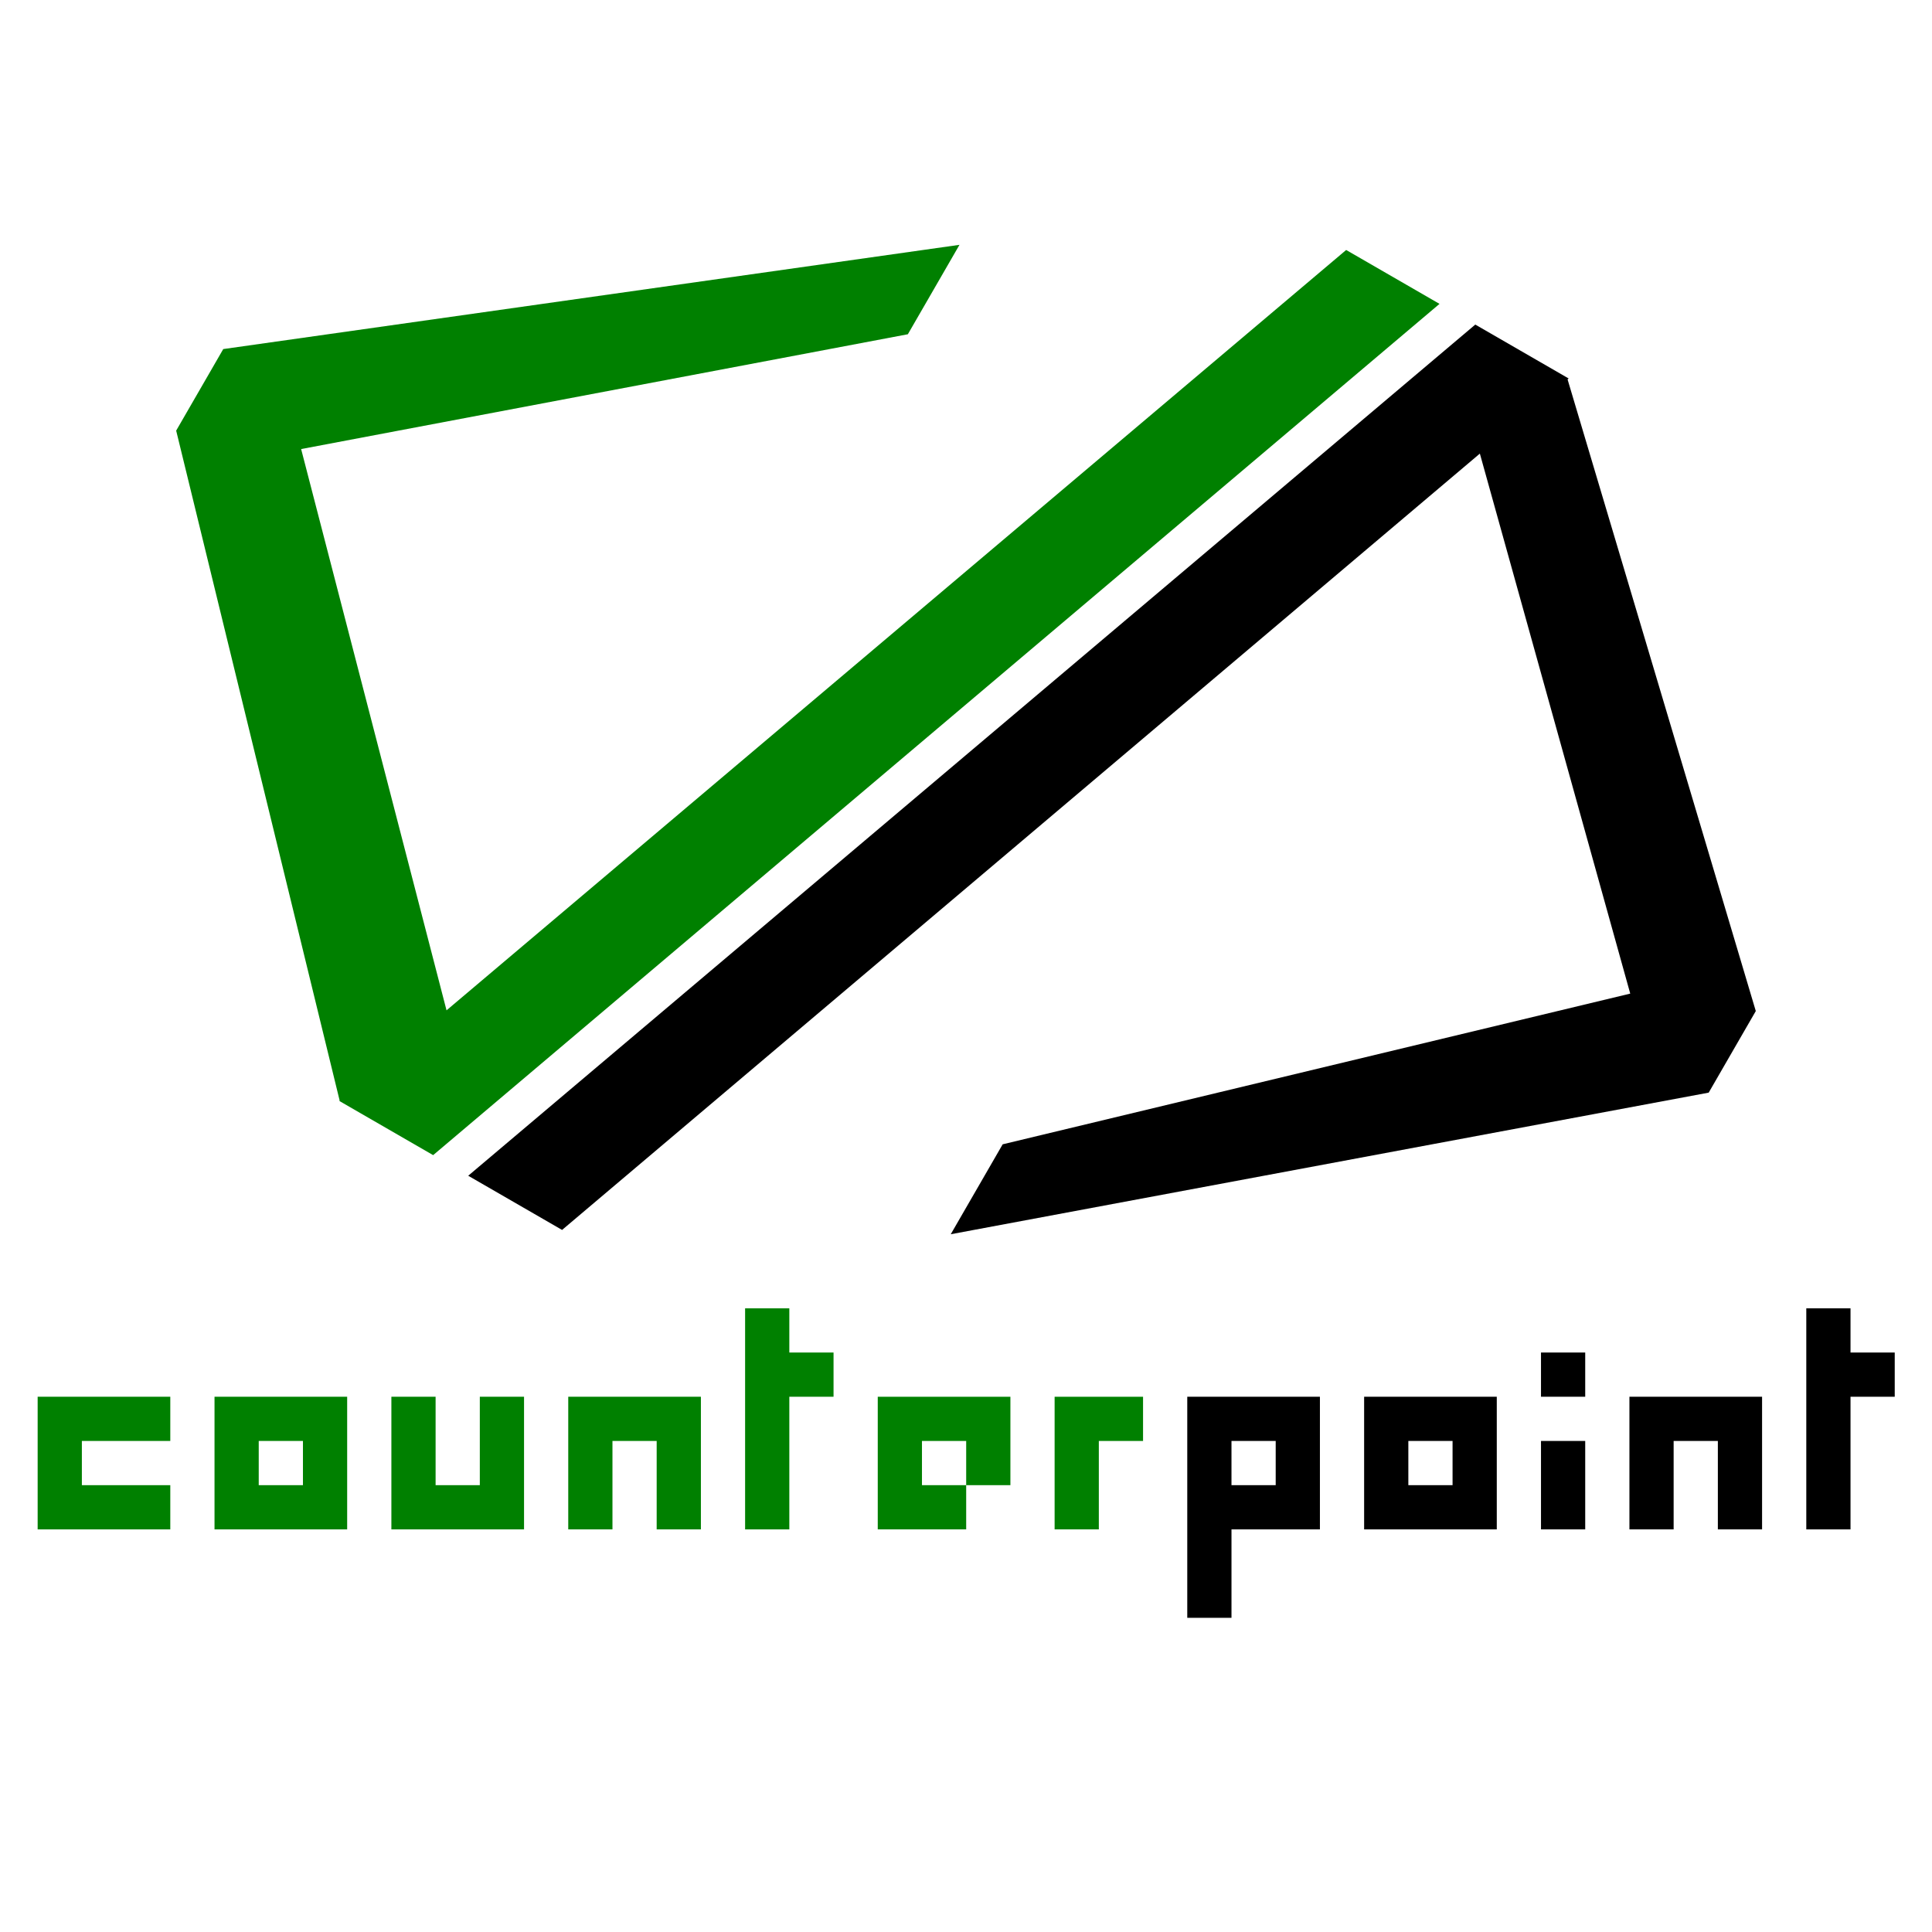 <?xml version="1.0" encoding="UTF-8" standalone="no"?>
<!-- Created with Inkscape (http://www.inkscape.org/) -->

<svg
   xmlns:dc="http://purl.org/dc/elements/1.1/"
   xmlns:cc="http://creativecommons.org/ns#"
   xmlns:rdf="http://www.w3.org/1999/02/22-rdf-syntax-ns#"
   xmlns:svg="http://www.w3.org/2000/svg"
   xmlns="http://www.w3.org/2000/svg"
   xmlns:sodipodi="http://sodipodi.sourceforge.net/DTD/sodipodi-0.dtd"
   xmlns:inkscape="http://www.inkscape.org/namespaces/inkscape"
   width="512"
   height="512"
   viewBox="0 0 512 512"
   id="svg2"
   version="1.1"
   inkscape:version="0.91 r13725"
   sodipodi:docname="logo-bisect-green.svg">
  <title
     id="title3391">Counterpoint Hackerspace</title>
  <defs
     id="defs4" />
  <sodipodi:namedview
     id="base"
     pagecolor="#ffffff"
     bordercolor="#666666"
     borderopacity="1.0"
     inkscape:pageopacity="0.0"
     inkscape:pageshadow="2"
     inkscape:zoom="1.4"
     inkscape:cx="358.54243"
     inkscape:cy="255.06603"
     inkscape:document-units="px"
     inkscape:current-layer="text3344"
     showgrid="false"
     inkscape:window-width="1916"
     inkscape:window-height="1033"
     inkscape:window-x="0"
     inkscape:window-y="22"
     inkscape:window-maximized="0"
     showguides="true"
     inkscape:guide-bbox="true"
     units="px"
     inkscape:showpageshadow="false"
     borderlayer="true">
    <sodipodi:guide
       position="0,371.484"
       orientation="1,0"
       id="guide3365" />
    <sodipodi:guide
       position="181.827,0.253"
       orientation="0,1"
       id="guide3369" />
    <sodipodi:guide
       position="511.958,388.467"
       orientation="1,0"
       id="guide3373" />
    <sodipodi:guide
       position="197.5,512.143"
       orientation="0,1"
       id="guide3375" />
    <sodipodi:guide
       position="256.004,292.79"
       orientation="1,0"
       id="guide3389" />
  </sodipodi:namedview>
  <g
     inkscape:label="Layer 1"
     inkscape:groupmode="layer"
     id="layer1"
     transform="translate(0,-540.362)">
    <g
       style="font-style:normal;font-weight:normal;font-size:342.879px;line-height:125%;font-family:sans-serif;letter-spacing:0px;word-spacing:0px;fill:#000000;fill-opacity:1;stroke:none;stroke-width:1px;stroke-linecap:butt;stroke-linejoin:miter;stroke-opacity:1"
       id="text3344">
      <path
         id="path3355"
         style="font-style:normal;font-variant:normal;font-weight:normal;font-stretch:normal;font-family:'Mensch for Powerline';-inkscape-font-specification:'Mensch for Powerline'"
         d="m 384.58,633.284 47.45,170.393 -166.312,39.94 -13.759,23.832 200.864,-37.529 12.481,-21.618 L 415.266,640.378 Z m 6.387,-6.906 -266.885,225.566 24.874,14.361 266.755,-225.641 -24.744,-14.286 z"
         inkscape:connector-curvature="0" />
      <g
         id="g3350"
         style="fill:#008000"
         transform="matrix(0.898,0,0,0.898,-46.91,496.033)">
        <path
           id="path3353-3"
           style="font-style:normal;font-variant:normal;font-weight:normal;font-stretch:normal;font-size:342.879px;line-height:125%;font-family:'Mensch for Powerline';-inkscape-font-specification:'Mensch for Powerline';letter-spacing:0px;word-spacing:0px;fill:#008000;fill-opacity:1;stroke:none;stroke-width:1px;stroke-linecap:butt;stroke-linejoin:miter;stroke-opacity:1"
           d="m 449.507,123.136 -297.136,251.133 27.693,15.989 296.991,-251.217 -27.548,-15.905 z m -129.349,24.868 15.235,-26.388 -217.269,30.763 -13.896,24.069 48.262,197.789 39.396,3.678 -50.78,-196.027 z"
           inkscape:connector-curvature="0" />
      </g>
      <g
         id="g3456"
         style="fill:#008000">
        <path
           d="m 9.978,945.665 0,-35.153 35.153,0 0,11.718 -23.435,0 0,11.718 23.435,0 0,11.718 -35.153,0 z"
           style="font-style:normal;font-weight:normal;font-size:medium;line-height:125%;font-family:sans-serif;letter-spacing:0px;word-spacing:0px;fill:#008000;fill-opacity:1;stroke:none;stroke-width:1px;stroke-linecap:butt;stroke-linejoin:miter;stroke-opacity:1"
           id="path3413"
           inkscape:connector-curvature="0" />
        <path
           d="m 80.284,933.947 0,-11.718 -11.718,0 0,11.718 11.718,0 z m -23.435,11.718 0,-35.153 35.153,0 0,35.153 -35.153,0 z"
           style="font-style:normal;font-weight:normal;font-size:medium;line-height:125%;font-family:sans-serif;letter-spacing:0px;word-spacing:0px;fill:#008000;fill-opacity:1;stroke:none;stroke-width:1px;stroke-linecap:butt;stroke-linejoin:miter;stroke-opacity:1"
           id="path3415"
           inkscape:connector-curvature="0" />
        <path
           d="m 103.72,945.665 0,-35.153 11.718,0 0,23.435 11.718,0 0,-23.435 11.718,0 0,35.153 -35.153,0 z"
           style="font-style:normal;font-weight:normal;font-size:medium;line-height:125%;font-family:sans-serif;letter-spacing:0px;word-spacing:0px;fill:#008000;fill-opacity:1;stroke:none;stroke-width:1px;stroke-linecap:butt;stroke-linejoin:miter;stroke-opacity:1"
           id="path3417"
           inkscape:connector-curvature="0" />
        <path
           d="m 150.591,945.665 0,-35.153 35.153,0 0,35.153 -11.718,0 0,-23.435 -11.718,0 0,23.435 -11.718,0 z"
           style="font-style:normal;font-weight:normal;font-size:medium;line-height:125%;font-family:sans-serif;letter-spacing:0px;word-spacing:0px;fill:#008000;fill-opacity:1;stroke:none;stroke-width:1px;stroke-linecap:butt;stroke-linejoin:miter;stroke-opacity:1"
           id="path3419"
           inkscape:connector-curvature="0" />
        <path
           d="m 197.461,945.665 0,-58.588 11.718,0 0,11.718 11.718,0 0,11.718 -11.718,0 0,35.153 -11.718,0 z"
           style="font-style:normal;font-weight:normal;font-size:medium;line-height:125%;font-family:sans-serif;letter-spacing:0px;word-spacing:0px;fill:#008000;fill-opacity:1;stroke:none;stroke-width:1px;stroke-linecap:butt;stroke-linejoin:miter;stroke-opacity:1"
           id="path3421"
           inkscape:connector-curvature="0" />
        <path
           d="m 232.614,945.665 0,-35.153 35.153,0 0,23.435 -11.718,0 0,-11.718 -11.718,0 0,11.718 11.718,0 0,11.718 -23.435,0 z"
           style="font-style:normal;font-weight:normal;font-size:medium;line-height:125%;font-family:sans-serif;letter-spacing:0px;word-spacing:0px;fill:#008000;fill-opacity:1;stroke:none;stroke-width:1px;stroke-linecap:butt;stroke-linejoin:miter;stroke-opacity:1"
           id="path3423"
           inkscape:connector-curvature="0" />
        <path
           d="m 279.485,945.665 0,-35.153 23.435,0 0,11.718 -11.718,0 0,23.435 -11.718,0 z"
           style="font-style:normal;font-weight:normal;font-size:medium;line-height:125%;font-family:sans-serif;letter-spacing:0px;word-spacing:0px;fill:#008000;fill-opacity:1;stroke:none;stroke-width:1px;stroke-linecap:butt;stroke-linejoin:miter;stroke-opacity:1"
           id="path3425"
           inkscape:connector-curvature="0" />
      </g>
      <g
         id="g3449">
        <path
           d="m 338.074,933.947 0,-11.718 -11.718,0 0,11.718 11.718,0 z m -23.435,35.153 0,-58.588 35.153,0 0,35.153 -23.435,0 0,23.435 -11.718,0 z"
           style="font-style:normal;font-variant:normal;font-weight:normal;font-stretch:normal;font-size:93.741px;line-height:125%;font-family:'I pixel u';-inkscape-font-specification:'I pixel u';letter-spacing:0px;word-spacing:0px;fill:#000000;fill-opacity:1;stroke:none;stroke-width:1px;stroke-linecap:butt;stroke-linejoin:miter;stroke-opacity:1"
           id="path3427"
           inkscape:connector-curvature="0" />
        <path
           d="m 384.944,933.947 0,-11.718 -11.718,0 0,11.718 11.718,0 z m -23.435,11.718 0,-35.153 35.153,0 0,35.153 -35.153,0 z"
           style="font-style:normal;font-variant:normal;font-weight:normal;font-stretch:normal;font-size:93.741px;line-height:125%;font-family:'I pixel u';-inkscape-font-specification:'I pixel u';letter-spacing:0px;word-spacing:0px;fill:#000000;fill-opacity:1;stroke:none;stroke-width:1px;stroke-linecap:butt;stroke-linejoin:miter;stroke-opacity:1"
           id="path3429"
           inkscape:connector-curvature="0" />
        <path
           d="m 408.38,945.665 0,-23.435 11.718,0 0,23.435 -11.718,0 z m 0,-35.153 0,-11.718 11.718,0 0,11.718 -11.718,0 z"
           style="font-style:normal;font-variant:normal;font-weight:normal;font-stretch:normal;font-size:93.741px;line-height:125%;font-family:'I pixel u';-inkscape-font-specification:'I pixel u';letter-spacing:0px;word-spacing:0px;fill:#000000;fill-opacity:1;stroke:none;stroke-width:1px;stroke-linecap:butt;stroke-linejoin:miter;stroke-opacity:1"
           id="path3431"
           inkscape:connector-curvature="0" />
        <path
           d="m 431.815,945.665 0,-35.153 35.153,0 0,35.153 -11.718,0 0,-23.435 -11.718,0 0,23.435 -11.718,0 z"
           style="font-style:normal;font-variant:normal;font-weight:normal;font-stretch:normal;font-size:93.741px;line-height:125%;font-family:'I pixel u';-inkscape-font-specification:'I pixel u';letter-spacing:0px;word-spacing:0px;fill:#000000;fill-opacity:1;stroke:none;stroke-width:1px;stroke-linecap:butt;stroke-linejoin:miter;stroke-opacity:1"
           id="path3433"
           inkscape:connector-curvature="0" />
        <path
           d="m 478.686,945.665 0,-58.588 11.718,0 0,11.718 11.718,0 0,11.718 -11.718,0 0,35.153 -11.718,0 z"
           style="font-style:normal;font-variant:normal;font-weight:normal;font-stretch:normal;font-size:93.741px;line-height:125%;font-family:'I pixel u';-inkscape-font-specification:'I pixel u';letter-spacing:0px;word-spacing:0px;fill:#000000;fill-opacity:1;stroke:none;stroke-width:1px;stroke-linecap:butt;stroke-linejoin:miter;stroke-opacity:1"
           id="path3435"
           inkscape:connector-curvature="0" />
      </g>
    </g>
  </g>
</svg>
